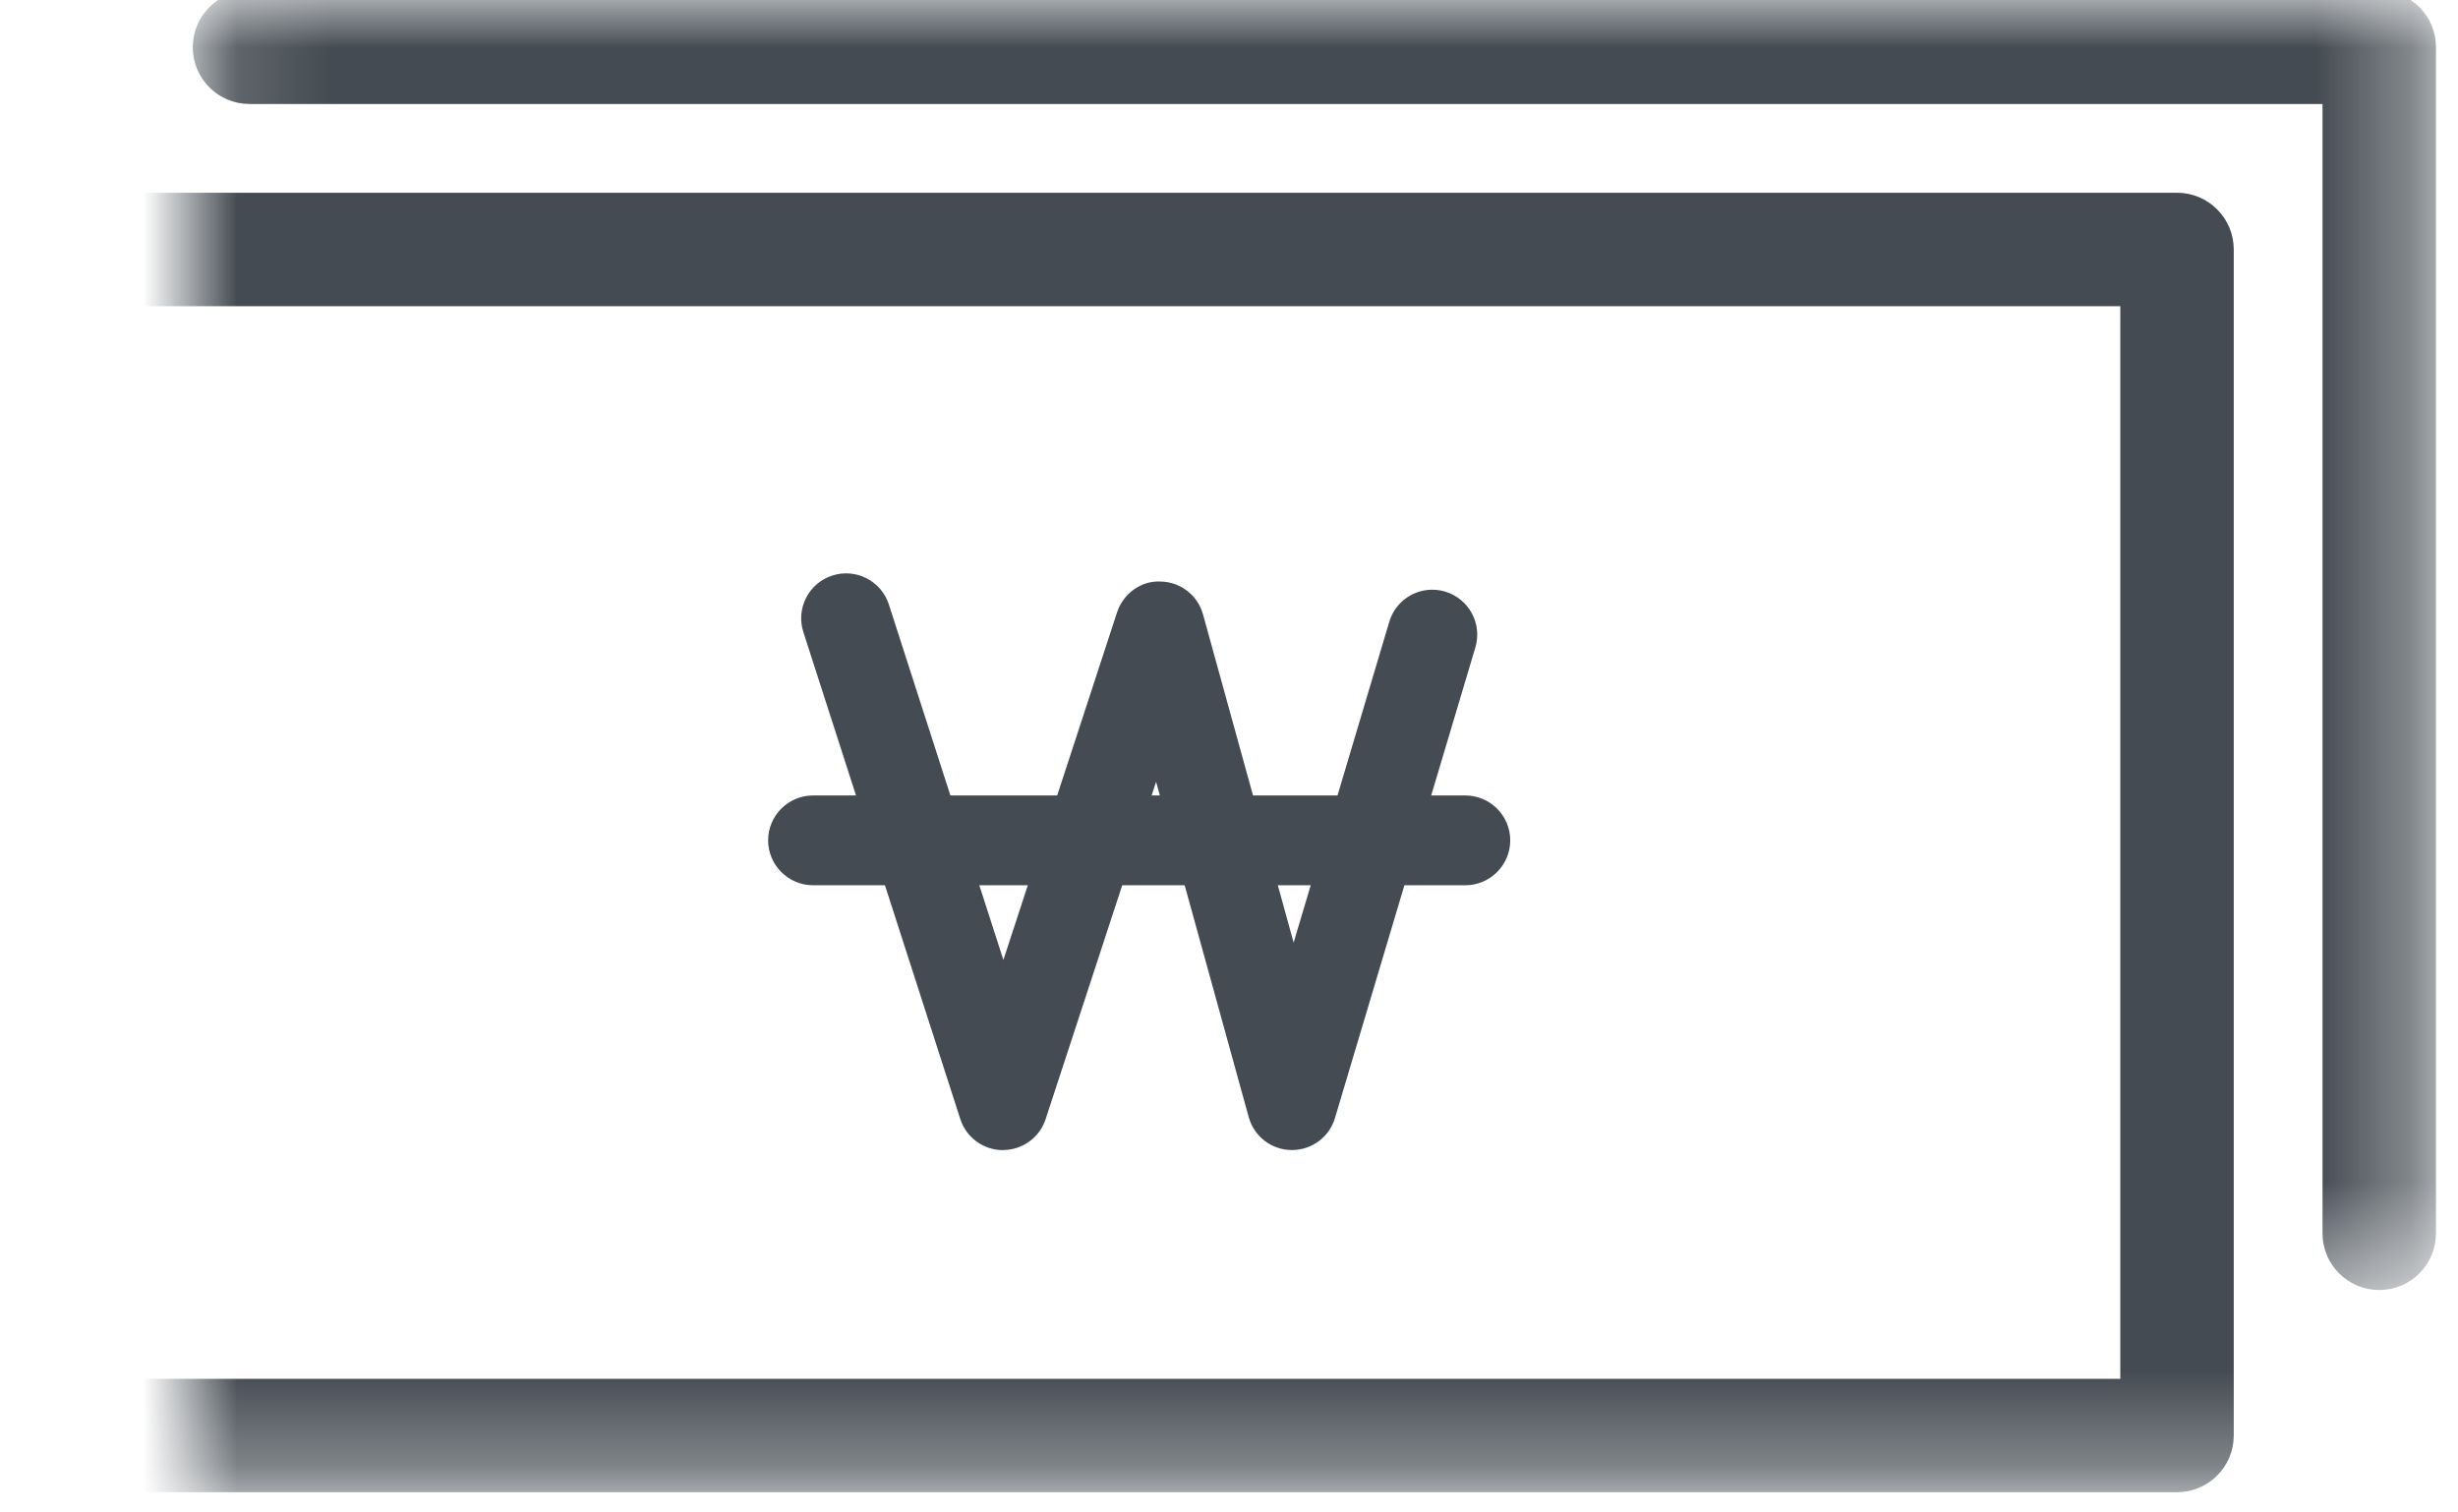<svg xmlns="http://www.w3.org/2000/svg" xmlns:xlink="http://www.w3.org/1999/xlink" width="26" height="16" viewBox="0 0 26 16">
    <defs>
        <path id="kypa5gksza" d="M0.139 0L23.667 0 23.667 13.547 0.139 13.547z"/>
        <path id="jzy60znlic" d="M-2 15.686L23.667 15.686 23.667 0 -2 0z"/>
    </defs>
    <g fill="none" fill-rule="evenodd">
        <g>
            <g transform="translate(-854 -727) translate(856 727)">
                <mask id="bmowqc8nfb" fill="#fff">
                    <use xlink:href="#kypa5gksza"/>
                </mask>
                <path fill="#444B52" stroke="#444B52" stroke-width=".2" d="M23.167 13.547c-.276 0-.5-.224-.5-.5V1H.639c-.277 0-.5-.224-.5-.5s.223-.5.5-.5h22.528c.276 0 .5.224.5.5v12.547c0 .276-.224.5-.5.5" mask="url(#bmowqc8nfb)"/>
                <mask id="lvv0htmyvd" fill="#fff">
                    <use xlink:href="#jzy60znlic"/>
                </mask>
                <path fill="#444B52" stroke="#444B52" stroke-width=".2" d="M-1 14.686h21.528V3.139H-1v11.547zm22.028 1H-1.5c-.276 0-.5-.224-.5-.5V2.639c0-.276.224-.5.5-.5h22.528c.276 0 .5.224.5.5v12.547c0 .276-.224.5-.5.5h0z" mask="url(#lvv0htmyvd)"/>
                <path fill="#444B52" stroke="#444B52" stroke-width=".15" d="M8.61 12.092h-.001c-.174 0-.327-.112-.38-.277l-1.66-5.152c-.068-.21.048-.436.258-.503.21-.068.436.047.504.258l1.282 3.98 1.274-3.896c.055-.167.214-.286.39-.275.176.004.33.123.376.293l1.028 3.723L12.767 6.6c.063-.212.284-.333.498-.27.212.064.332.286.269.498l-1.485 4.978c-.05.17-.206.285-.383.285h-.004c-.178-.001-.334-.121-.381-.293l-1.046-3.787-1.246 3.805c-.054.164-.206.275-.38.275" mask="url(#lvv0htmyvd)"/>
                <path fill="#444B52" stroke="#444B52" stroke-width=".15" d="M13.5 9.29H6.6c-.22 0-.4-.18-.4-.4 0-.221.18-.4.4-.4h6.9c.22 0 .4.179.4.4 0 .22-.18.4-.4.4" mask="url(#lvv0htmyvd)"/>
            </g>
        </g>
    </g>
</svg>
